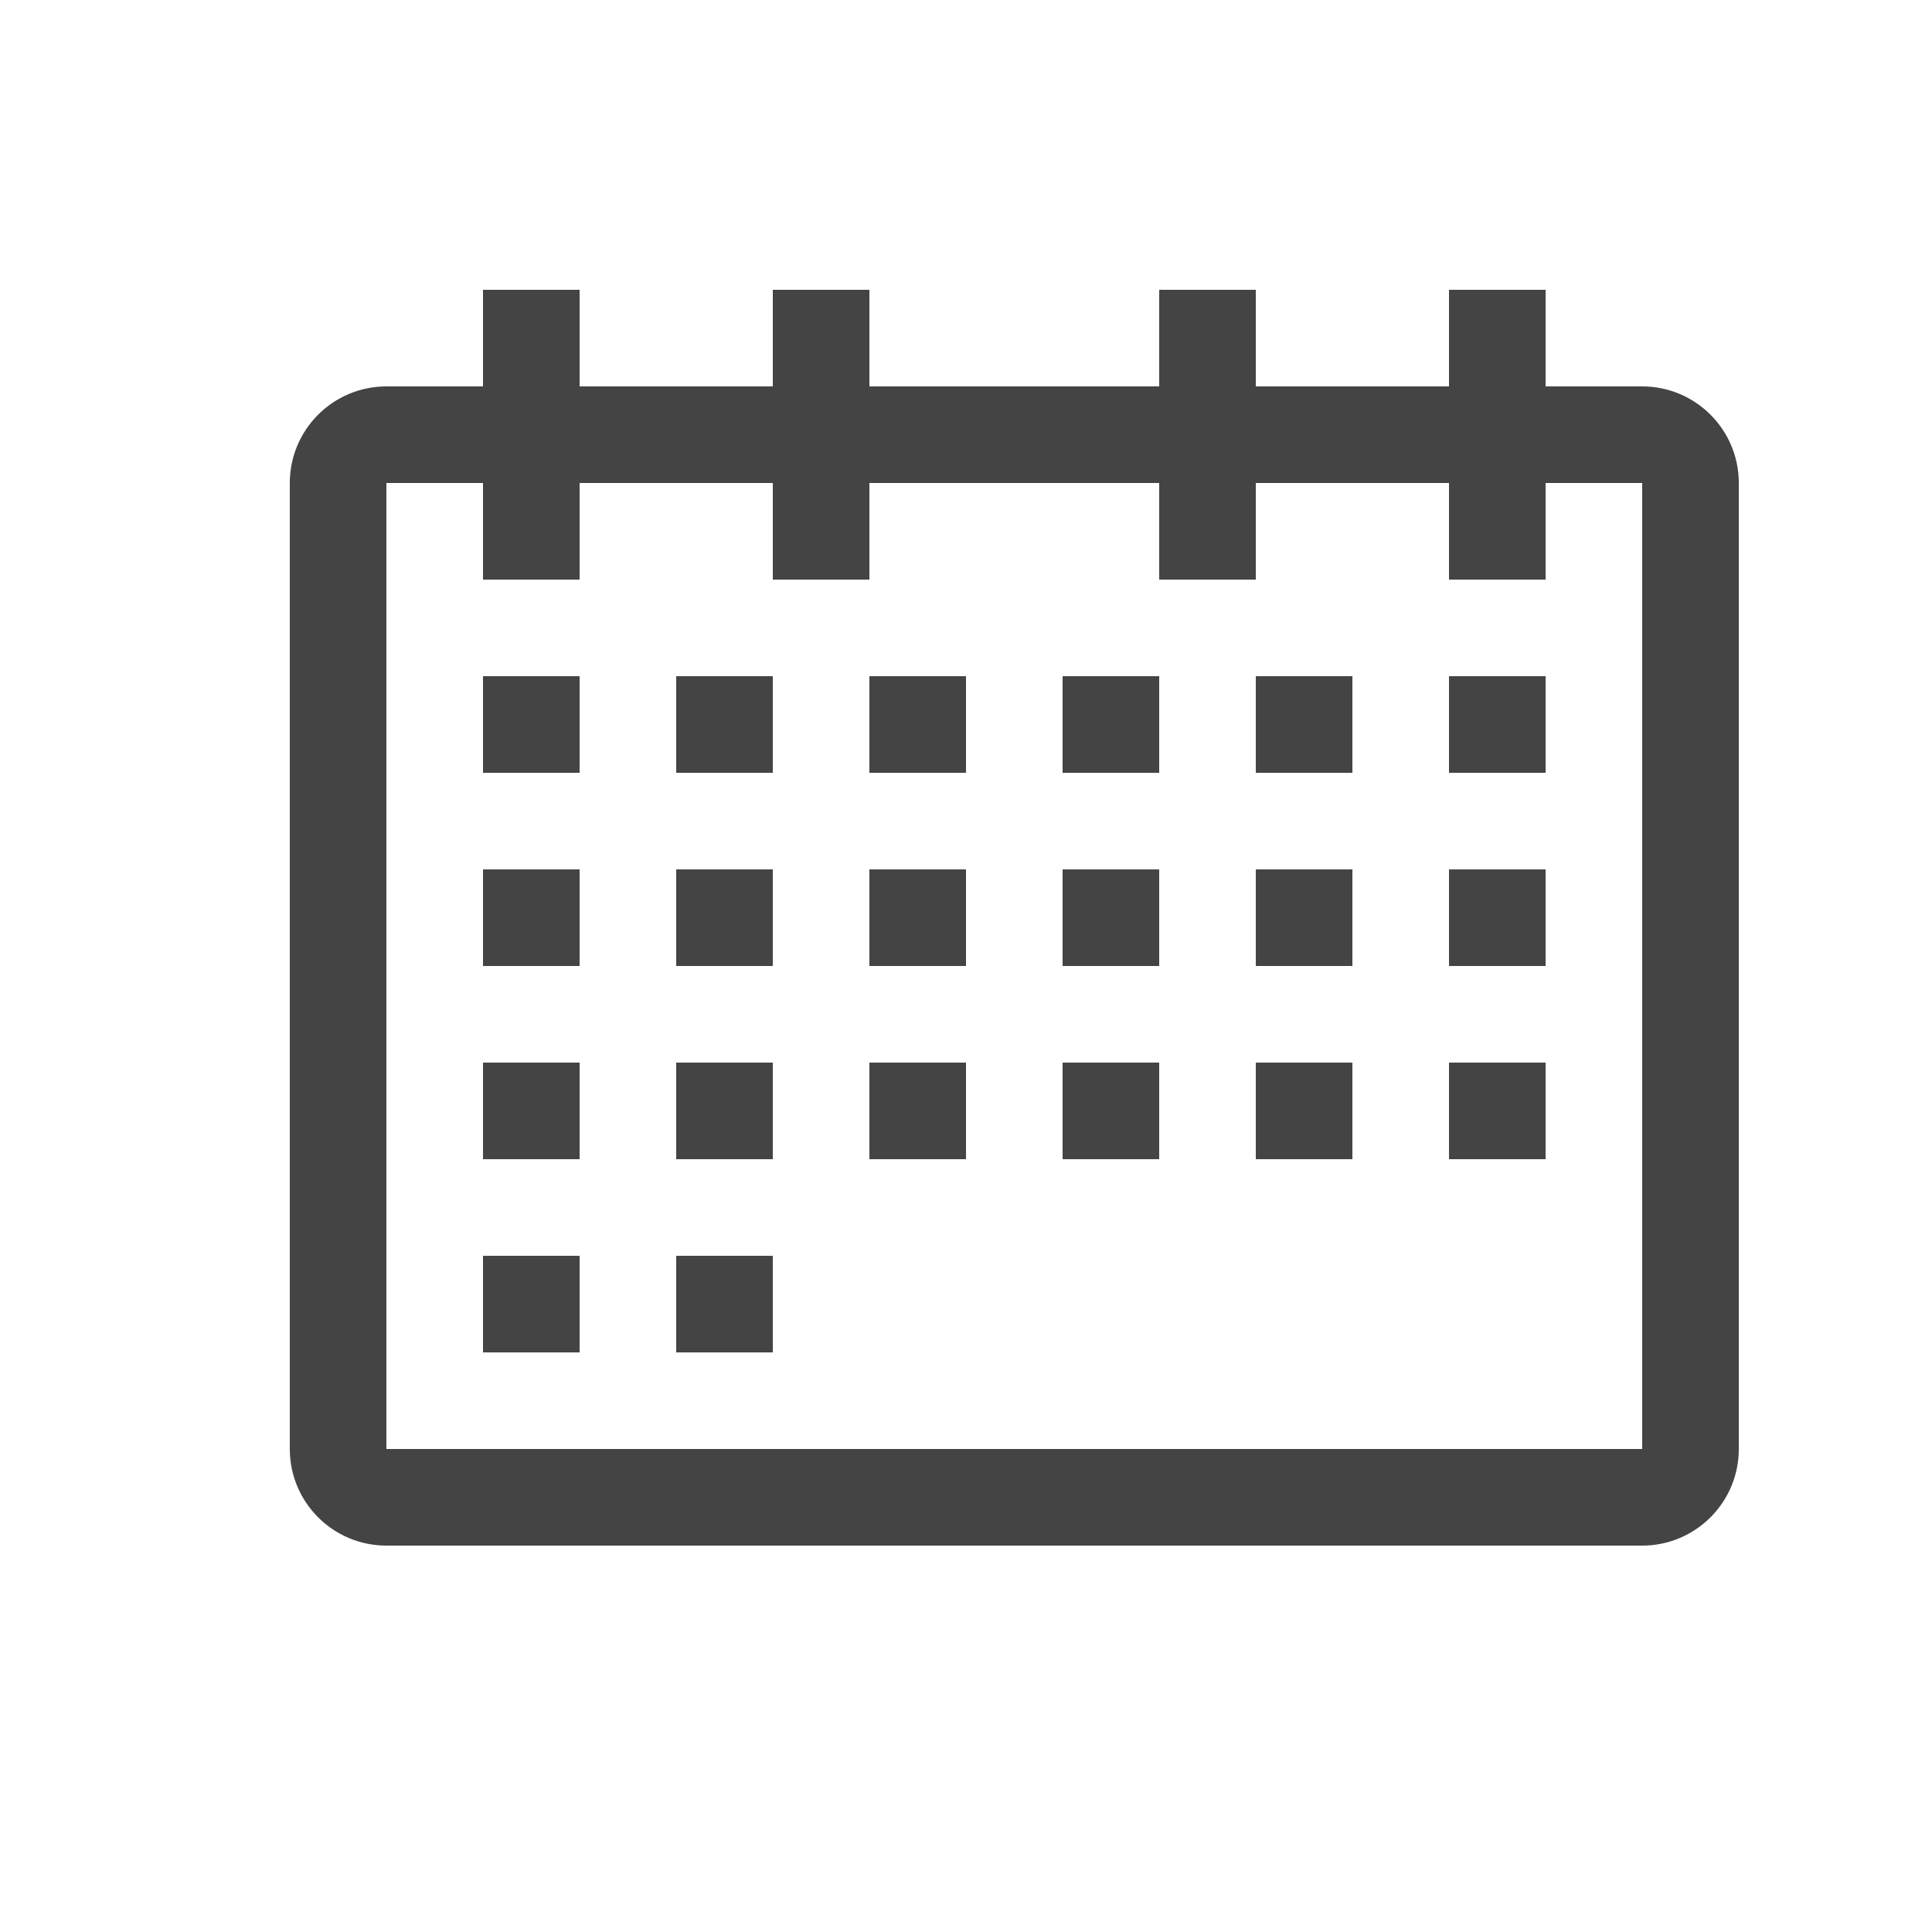 <svg width="20" height="20" viewBox="0 0 20 20" fill="none" xmlns="http://www.w3.org/2000/svg">
<path d="M5 7H6V8H5V7Z" fill="#444444"/>
<path d="M7 7H8V8H7V7Z" fill="#444444"/>
<path d="M9 7H10V8H9V7Z" fill="#444444"/>
<path d="M11 7H12V8H11V7Z" fill="#444444"/>
<path d="M13 7H14V8H13V7Z" fill="#444444"/>
<path d="M15 7H16V8H15V7Z" fill="#444444"/>
<path d="M5 9H6V10H5V9Z" fill="#444444"/>
<path d="M7 9H8V10H7V9Z" fill="#444444"/>
<path d="M9 9H10V10H9V9Z" fill="#444444"/>
<path d="M11 9H12V10H11V9Z" fill="#444444"/>
<path d="M13 9H14V10H13V9Z" fill="#444444"/>
<path d="M15 9H16V10H15V9Z" fill="#444444"/>
<path d="M5 11H6V12H5V11Z" fill="#444444"/>
<path d="M7 11H8V12H7V11Z" fill="#444444"/>
<path d="M9 11H10V12H9V11Z" fill="#444444"/>
<path d="M11 11H12V12H11V11Z" fill="#444444"/>
<path d="M5 13H6V14H5V13Z" fill="#444444"/>
<path d="M7 13H8V14H7V13Z" fill="#444444"/>
<path d="M13 11H14V12H13V11Z" fill="#444444"/>
<path d="M15 11H16V12H15V11Z" fill="#444444"/>
<path fill-rule="evenodd" clip-rule="evenodd" d="M16 3H15V4H13V3H12V4H9V3H8V4H6V3H5V4H4C3.448 4 3 4.448 3 5V15C3 15.552 3.448 16 4 16H17C17.552 16 18 15.552 18 15V5C18 4.448 17.552 4 17 4H16V3ZM5 6V5H4V15H17V5H16V6H15V5H13V6H12V5H9V6H8V5H6V6H5Z" fill="#444444"/>
</svg>
